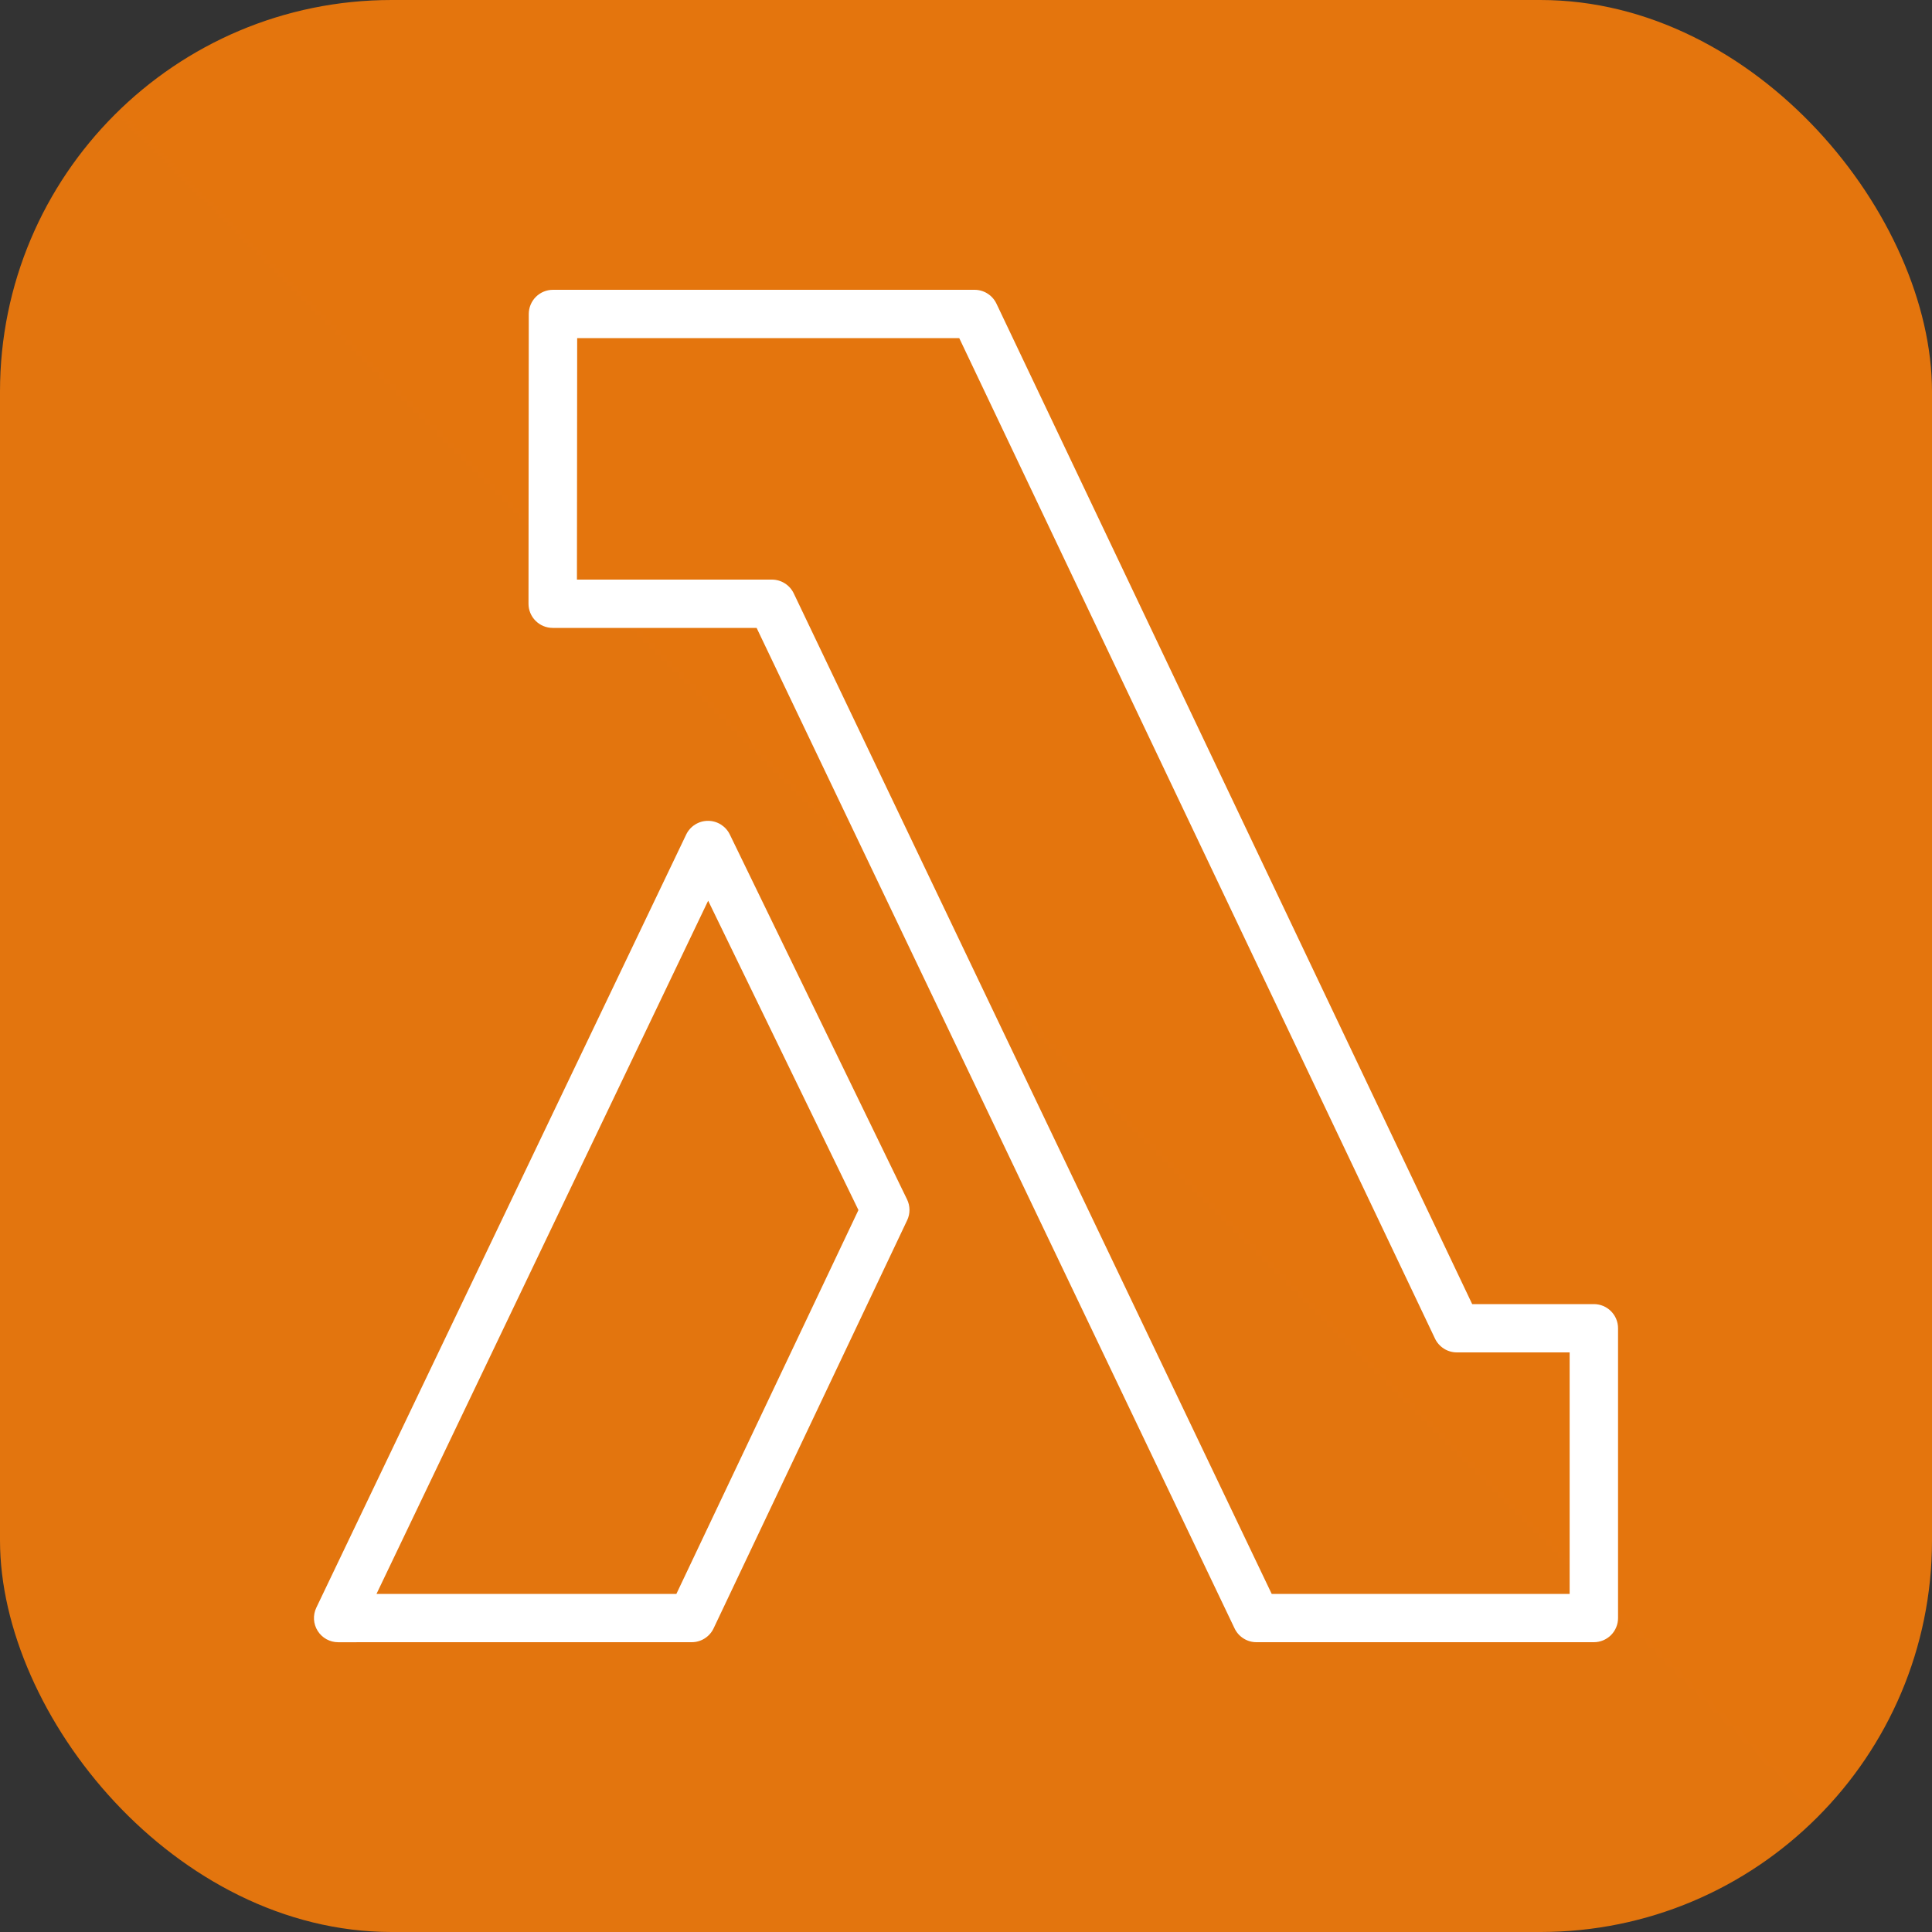 <svg width="74" height="74" viewBox="0 0 74 74" fill="none" xmlns="http://www.w3.org/2000/svg">
<rect x="0" y="0" width="74" height="74" fill="#333333" stroke="none"/>
<g clip-path="url(#clip0_20_15)">
<path d="M0 0H74V74H0V0Z" fill="url(#paint0_linear_20_15)"/>
<path d="M25.907 61.05H14.421L27.124 34.499L32.88 46.348L25.907 61.05ZM27.953 31.962C27.877 31.805 27.758 31.674 27.611 31.581C27.463 31.489 27.293 31.44 27.119 31.44H27.116C26.941 31.44 26.77 31.49 26.623 31.583C26.475 31.676 26.357 31.809 26.282 31.966L12.116 61.577C12.048 61.718 12.018 61.874 12.027 62.03C12.037 62.186 12.085 62.337 12.169 62.469C12.252 62.601 12.368 62.71 12.505 62.786C12.642 62.861 12.795 62.901 12.952 62.901L26.494 62.9C26.669 62.9 26.841 62.851 26.989 62.757C27.138 62.663 27.257 62.53 27.332 62.371L34.746 46.739C34.806 46.614 34.836 46.477 34.835 46.339C34.834 46.201 34.803 46.065 34.742 45.94L27.953 31.962ZM60.121 61.05H48.709L30.402 22.727C30.326 22.569 30.208 22.436 30.059 22.343C29.911 22.249 29.74 22.2 29.564 22.2H22.098L22.107 12.95H36.741L54.964 51.272C55.039 51.43 55.158 51.563 55.306 51.657C55.454 51.751 55.626 51.8 55.801 51.8H60.121V61.05ZM61.048 49.95H56.388L38.165 11.628C38.089 11.47 37.971 11.336 37.822 11.243C37.674 11.149 37.502 11.1 37.327 11.1H21.18C20.935 11.1 20.7 11.197 20.526 11.37C20.352 11.543 20.254 11.779 20.253 12.024L20.243 23.124C20.243 23.37 20.339 23.605 20.515 23.779C20.688 23.953 20.924 24.05 21.17 24.05H28.98L47.288 62.373C47.363 62.531 47.482 62.664 47.63 62.757C47.778 62.851 47.949 62.9 48.124 62.9H61.048C61.169 62.9 61.29 62.876 61.402 62.83C61.515 62.783 61.617 62.715 61.703 62.63C61.789 62.544 61.858 62.442 61.904 62.329C61.951 62.217 61.975 62.097 61.975 61.975V50.875C61.975 50.364 61.56 49.95 61.048 49.95Z" fill="white"/>
</g>
<defs>
<linearGradient id="paint0_linear_20_15" x1="0" y1="7400" x2="7400" y2="0" gradientUnits="userSpaceOnUse">
<stop stop-color="#C8511B"/>
<stop offset="1" stop-color="#FF9900"/>
</linearGradient>
<clipPath id="clip0_20_15">
<rect width="74" height="74" rx="15" fill="white"/>
</clipPath>
</defs>
</svg>
